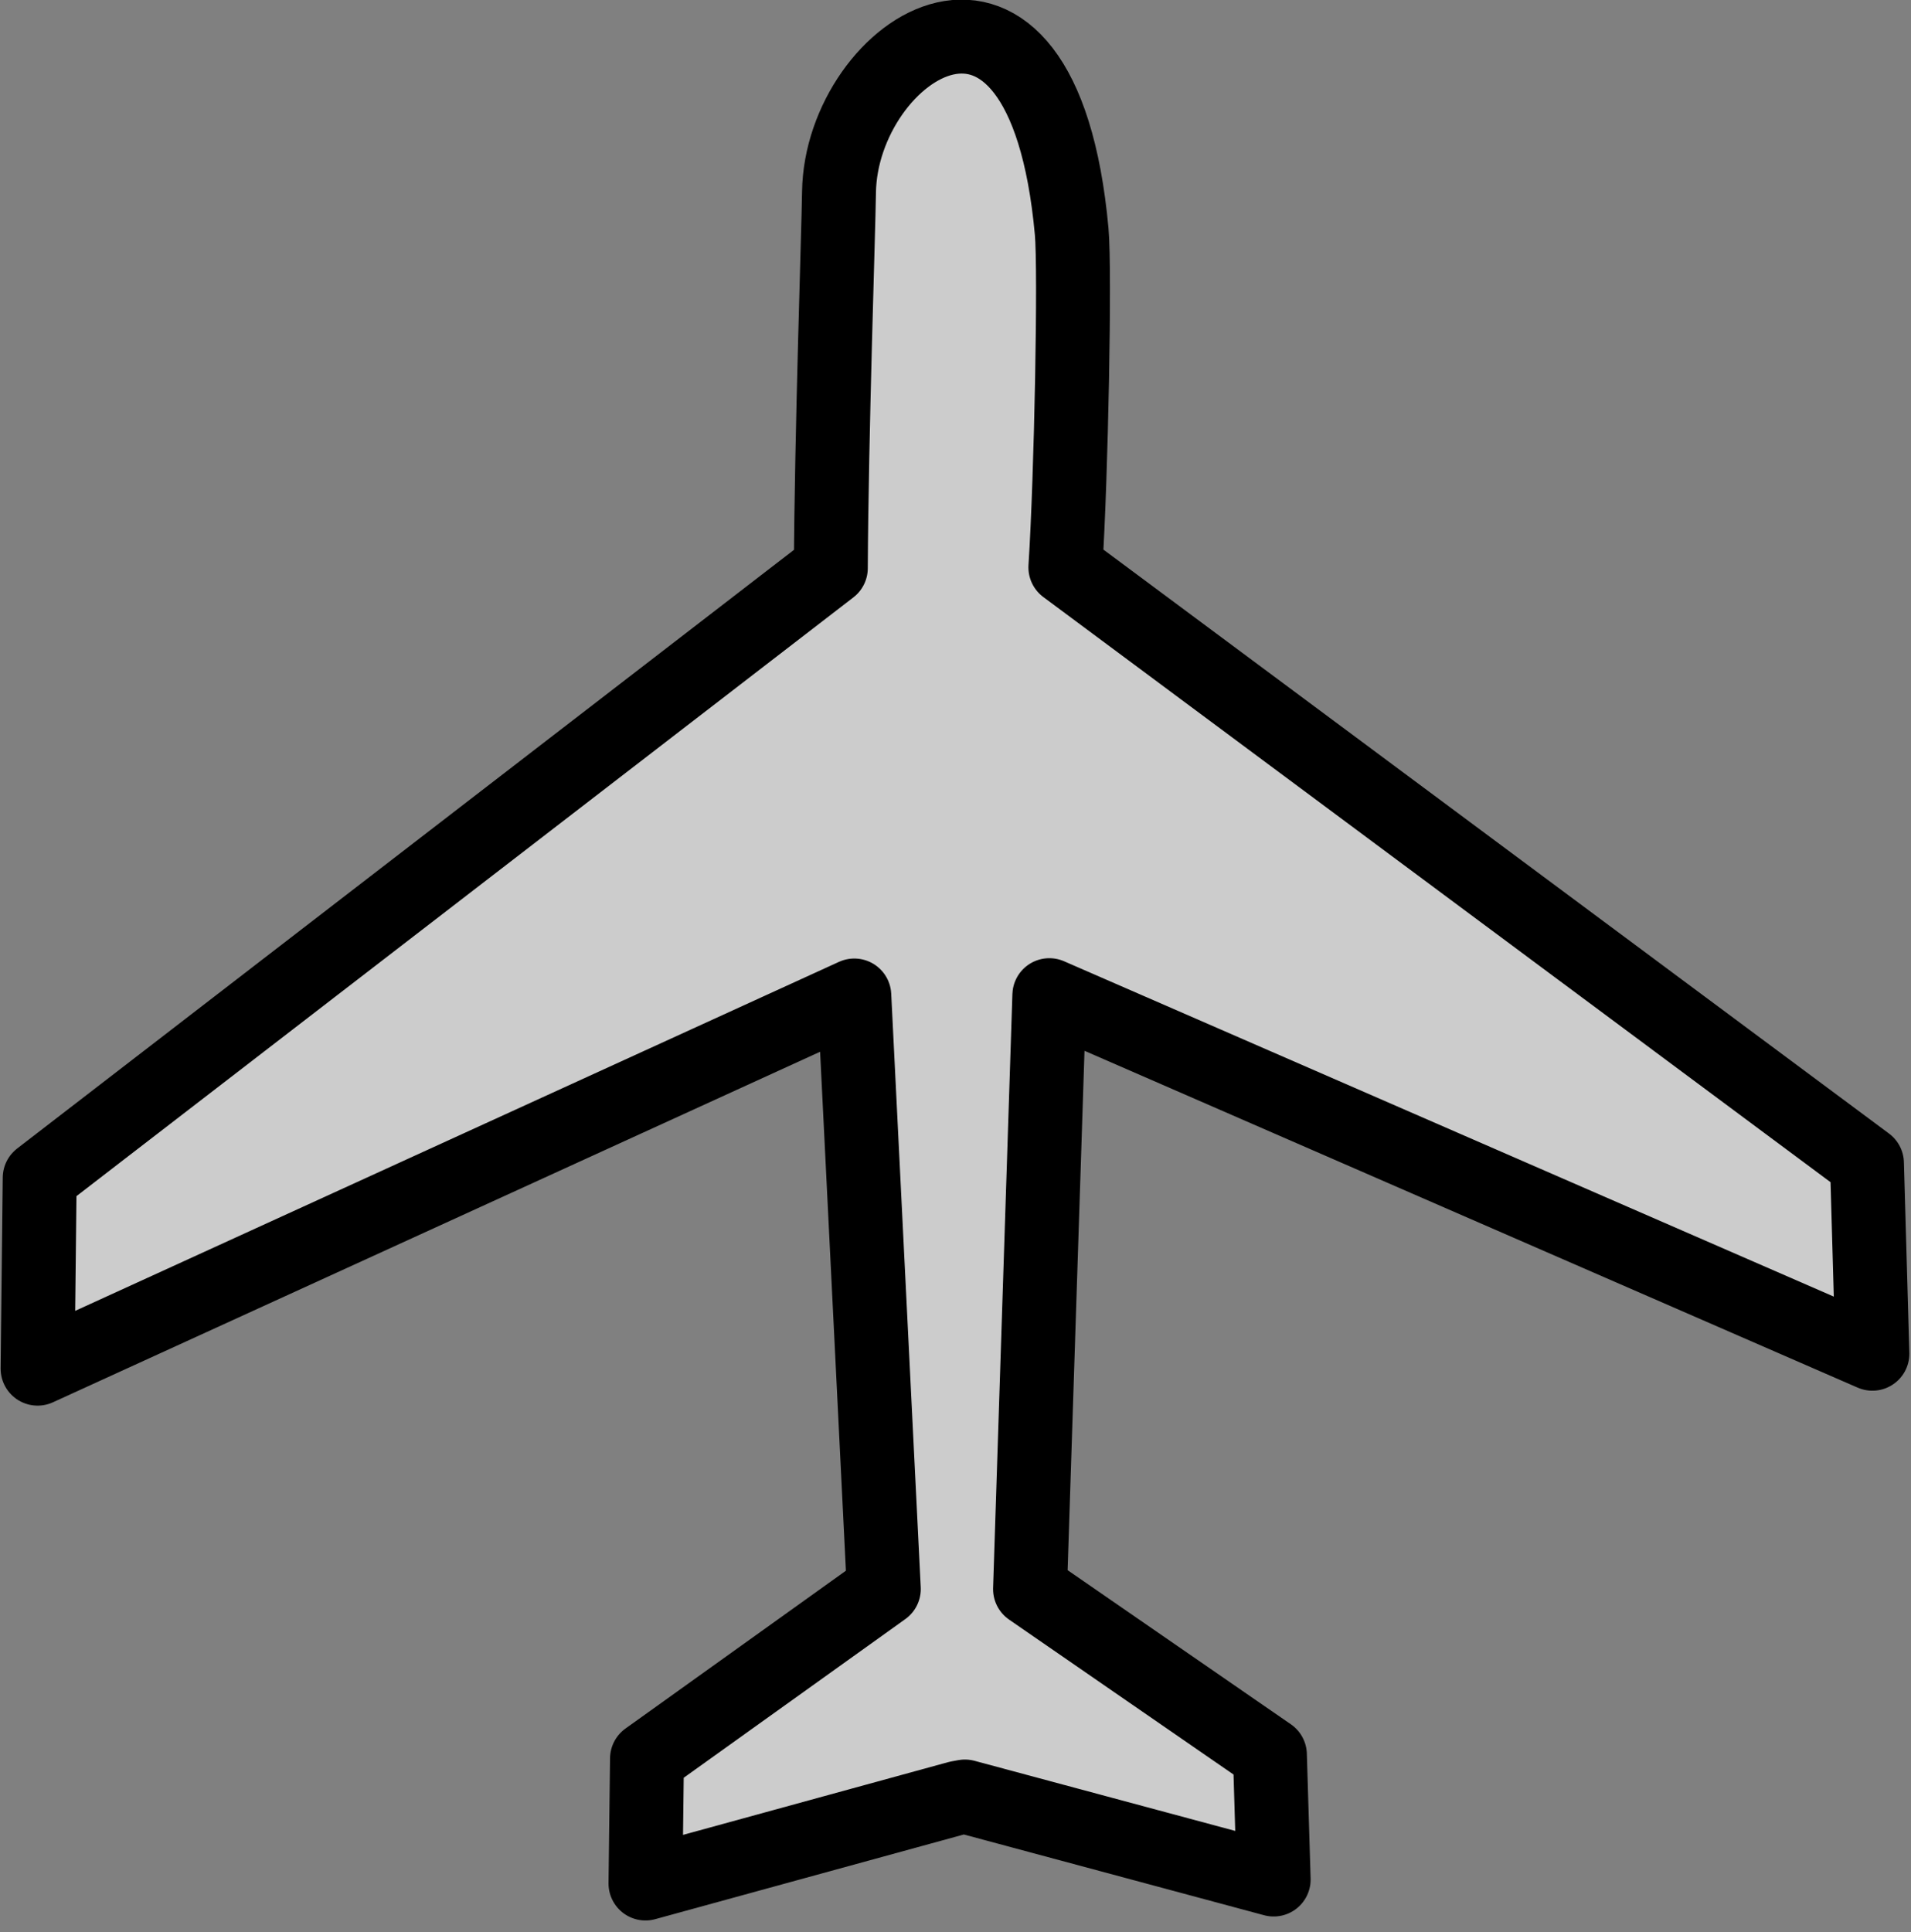 <?xml version="1.0" encoding="UTF-8" standalone="no"?>
<svg
   width="258.557"
   height="261.368"
   version="1.0"
   id="svg1"
   sodipodi:docname="wing-in-ground.svg"
   inkscape:version="1.4 (e7c3feb1, 2024-10-09)"
   xmlns:inkscape="http://www.inkscape.org/namespaces/inkscape"
   xmlns:sodipodi="http://sodipodi.sourceforge.net/DTD/sodipodi-0.dtd"
   xmlns="http://www.w3.org/2000/svg"
   xmlns:svg="http://www.w3.org/2000/svg">
  <rect width="100%" height="100%" fill="#808080" stroke="none"/>
  <defs
     id="defs1" />
  <sodipodi:namedview
     id="namedview1"
     pagecolor="#ffffff"
     bordercolor="#000000"
     borderopacity="0.25"
     inkscape:showpageshadow="2"
     inkscape:pageopacity="0.0"
     inkscape:pagecheckerboard="0"
     inkscape:deskcolor="#d1d1d1"
     inkscape:zoom="1.4237363"
     inkscape:cx="53.029483"
     inkscape:cy="110.62442"
     inkscape:window-width="1512"
     inkscape:window-height="916"
     inkscape:window-x="0"
     inkscape:window-y="38"
     inkscape:window-maximized="0"
     inkscape:current-layer="svg1" />
  <path
     fill-rule="evenodd"
     d="M 252.6,157.353 144.144,76.751 c 0.803,-12.452 1.325,-40.256 0.855,-45.418 -3.94,-43.266 -31.23,-24.63 -31.483,-5.32 -0.069,5.281 -1.015,32.598 -1.105,50.837 L 5.371,159.326 5.086,185.146 115.587,134.663 l 3.993,80.292 -32.043,22.938 -0.204,16.897 42.272,-11.596 0.948,-0.174 41.773,11.232 -0.509,-16.882 -32.454,-22.399 2.611,-80.352 111.36,48.506 z"
     id="path1"
     style="fill:#ffffff;fill-opacity:0.6;stroke:#000000;stroke-width:10;stroke-dasharray:none;stroke-opacity:1;stroke-linecap:round;stroke-linejoin:round"
     sodipodi:nodetypes="ccscccccccccccccccc" />
</svg>
